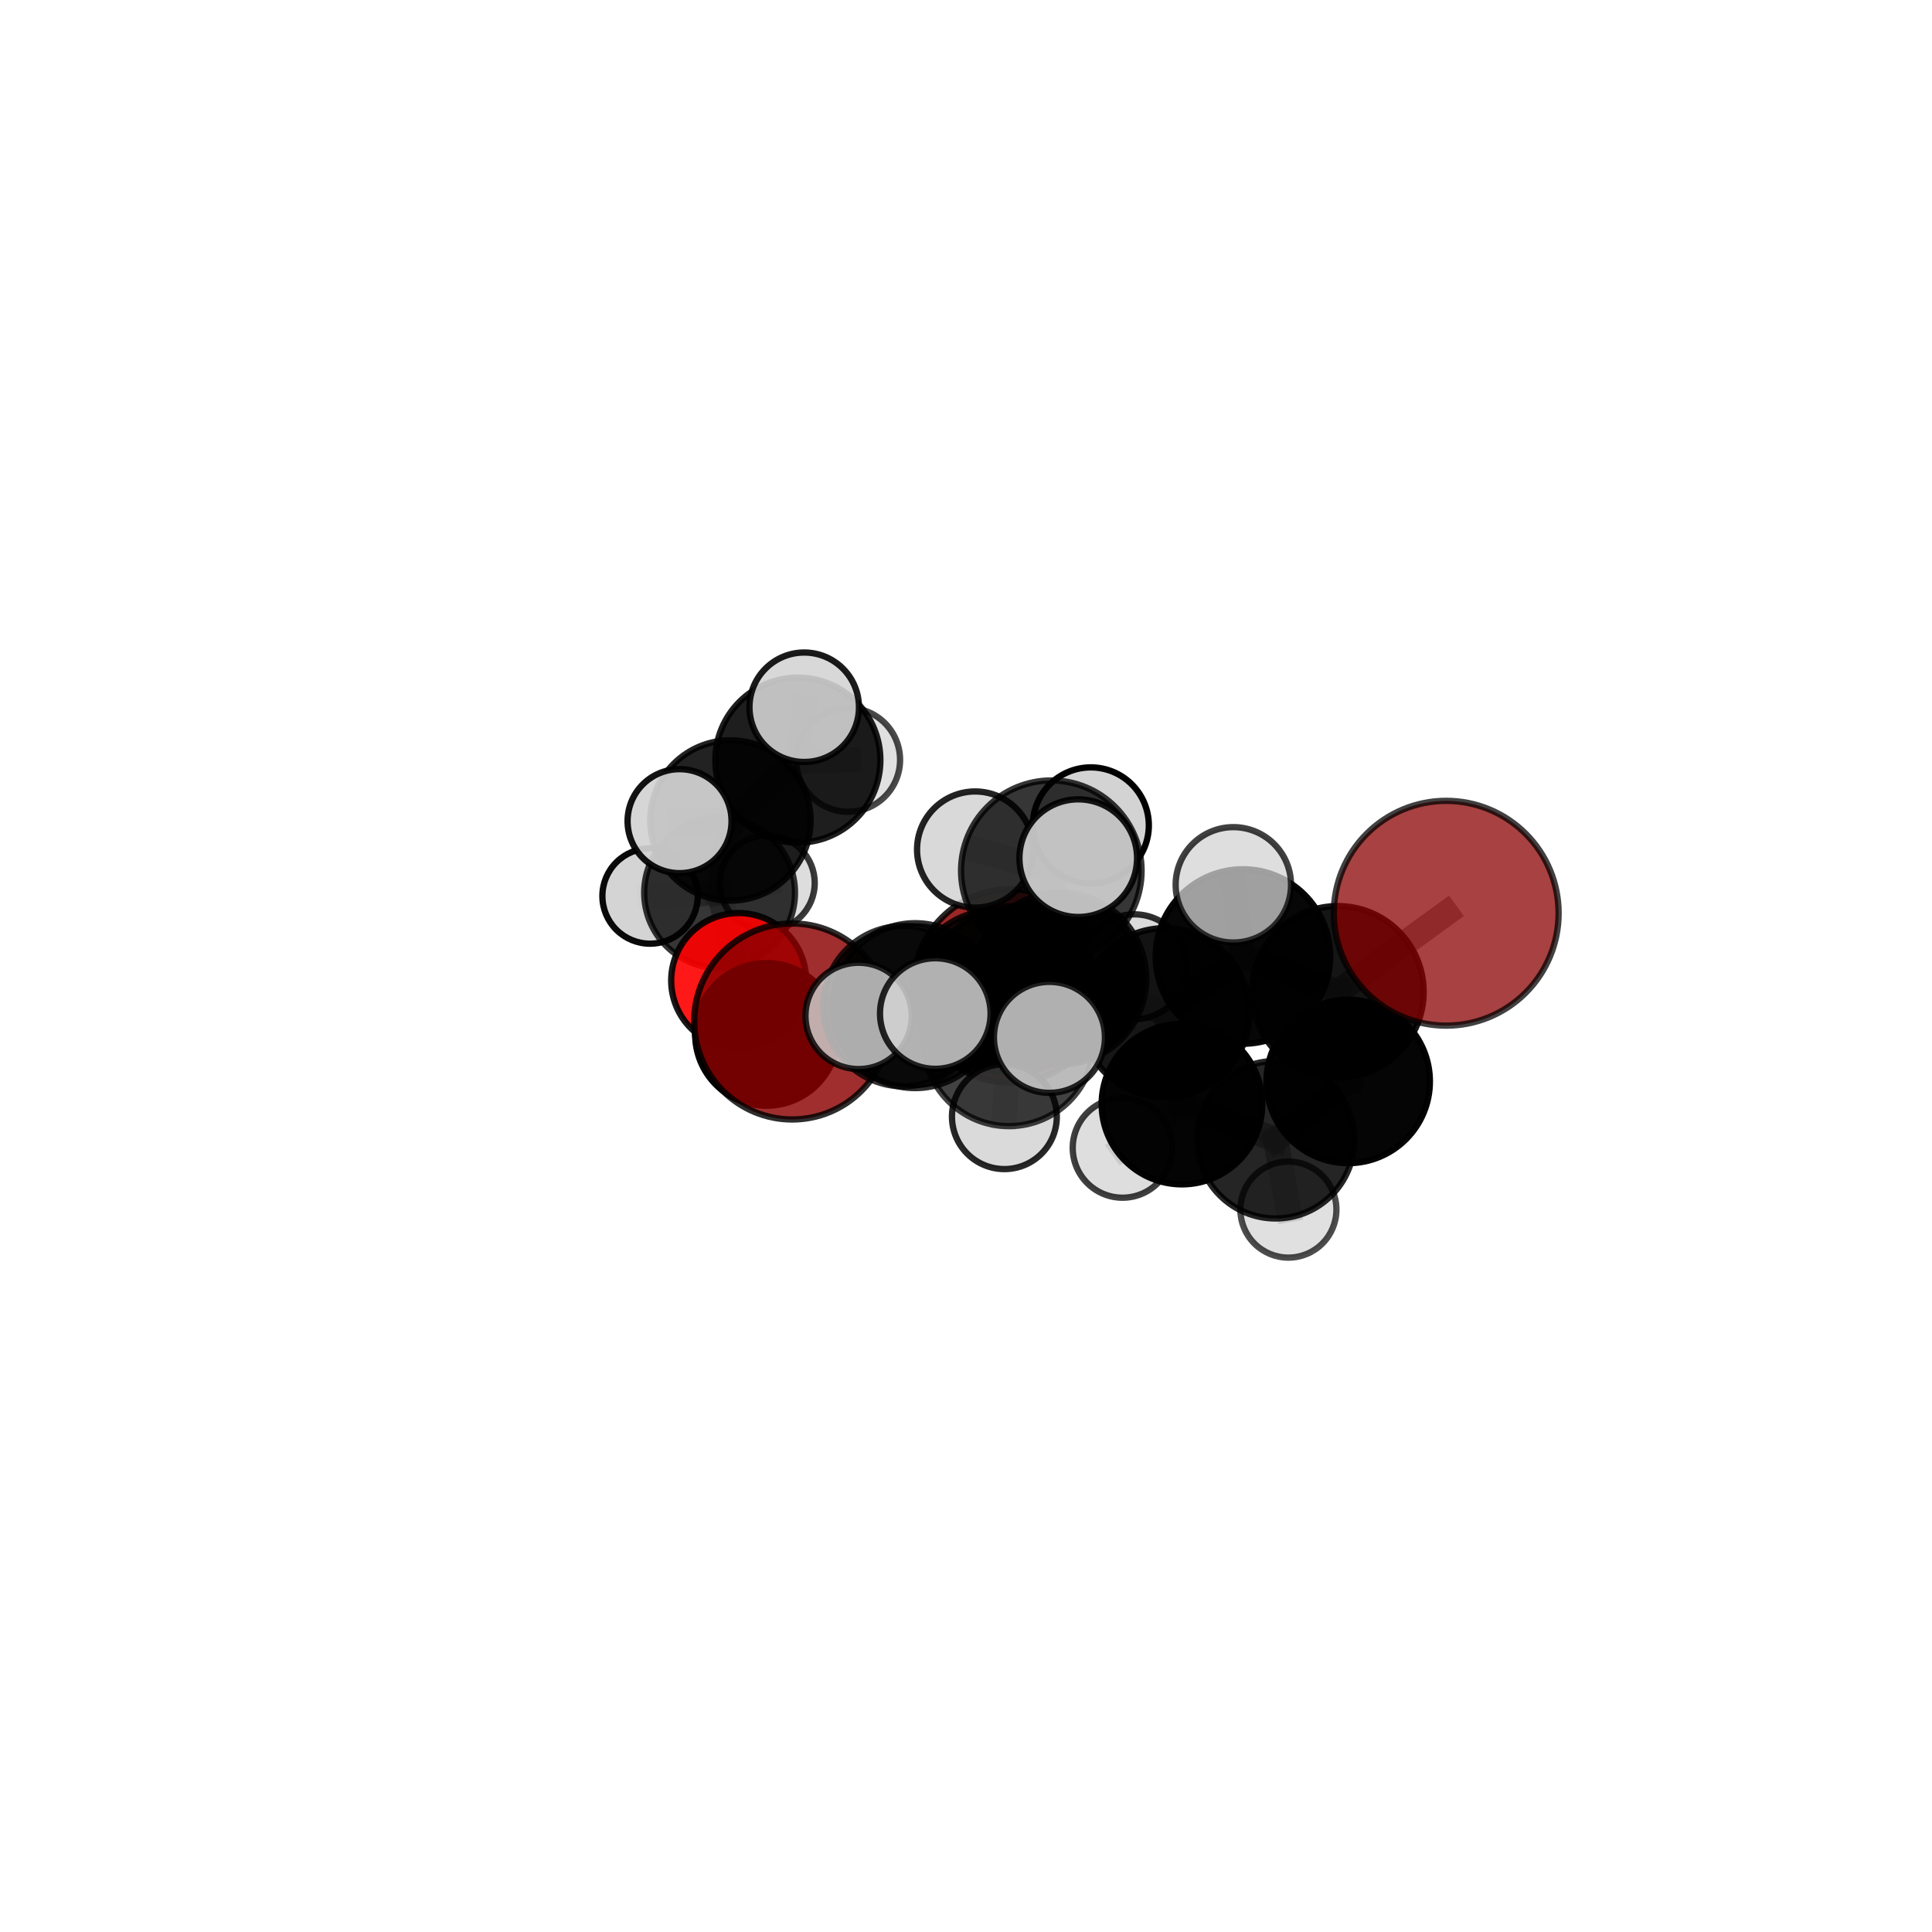 <?xml version="1.0" encoding="utf-8" standalone="no"?>
<!DOCTYPE svg PUBLIC "-//W3C//DTD SVG 1.1//EN"
  "http://www.w3.org/Graphics/SVG/1.1/DTD/svg11.dtd">
<svg xmlns:xlink="http://www.w3.org/1999/xlink" width="153pt" height="153pt" viewBox="0 0 153 153" xmlns="http://www.w3.org/2000/svg" version="1.1">
 <defs>
  <style type="text/css">*{stroke-linejoin: round; stroke-linecap: butt}</style>
 </defs>
 <g id="figure_1">
  <g id="patch_1">
   <path d="M 0 153 
L 153 153 
L 153 0 
L 0 0 
L 0 153 
z
" style="fill: none"/>
  </g>
  <g id="patch_2">
   <path d="M 7.2 145.8 
L 145.8 145.8 
L 145.8 7.2 
L 7.2 7.2 
L 7.2 145.8 
z
" style="fill: none"/>
  </g>
  <g id="axes_1">
   <g id="line2d_1">
    <path d="M 80.005 78.081 
L 78.609 78.449 
" clip-path="url(#pa17e52bdd0)" style="fill: none; stroke: #808080; stroke-opacity: 0.635; stroke-width: 2; stroke-linecap: square"/>
   </g>
   <g id="line2d_2">
    <path d="M 78.609 78.449 
L 71.545 79.678 
" clip-path="url(#pa17e52bdd0)" style="fill: none; stroke: #808080; stroke-opacity: 0.653; stroke-width: 2; stroke-linecap: square"/>
   </g>
   <g id="line2d_3">
    <path d="M 114.529 72.322 
L 105.946 78.552 
" clip-path="url(#pa17e52bdd0)" style="fill: none; stroke: #808080; stroke-opacity: 0.744; stroke-width: 2; stroke-linecap: square"/>
   </g>
   <g id="line2d_4">
    <path d="M 105.946 78.552 
L 106.767 85.643 
" clip-path="url(#pa17e52bdd0)" style="fill: none; stroke: #808080; stroke-opacity: 0.697; stroke-width: 2; stroke-linecap: square"/>
   </g>
   <g id="line2d_5">
    <path d="M 62.734 80.894 
L 71.545 79.678 
" clip-path="url(#pa17e52bdd0)" style="fill: none; stroke: #808080; stroke-opacity: 0.643; stroke-width: 2; stroke-linecap: square"/>
   </g>
   <g id="line2d_6">
    <path d="M 58.498 77.651 
L 60.701 81.916 
" clip-path="url(#pa17e52bdd0)" style="fill: none; stroke: #808080; stroke-opacity: 0.565; stroke-width: 2; stroke-linecap: square"/>
   </g>
   <g id="line2d_7">
    <path d="M 58.498 77.651 
L 56.987 70.696 
" clip-path="url(#pa17e52bdd0)" style="fill: none; stroke: #808080; stroke-opacity: 0.586; stroke-width: 2; stroke-linecap: square"/>
   </g>
   <g id="line2d_8">
    <path d="M 56.987 70.696 
L 57.845 64.976 
" clip-path="url(#pa17e52bdd0)" style="fill: none; stroke: #808080; stroke-opacity: 0.628; stroke-width: 2; stroke-linecap: square"/>
   </g>
   <g id="line2d_9">
    <path d="M 56.987 70.696 
L 51.479 70.958 
" clip-path="url(#pa17e52bdd0)" style="fill: none; stroke: #808080; stroke-opacity: 0.598; stroke-width: 2; stroke-linecap: square"/>
   </g>
   <g id="line2d_10">
    <path d="M 56.987 70.696 
L 60.759 69.923 
" clip-path="url(#pa17e52bdd0)" style="fill: none; stroke: #808080; stroke-opacity: 0.597; stroke-width: 2; stroke-linecap: square"/>
   </g>
   <g id="line2d_11">
    <path d="M 83.966 77.495 
L 92.258 80.202 
" clip-path="url(#pa17e52bdd0)" style="fill: none; stroke: #808080; stroke-opacity: 0.714; stroke-width: 2; stroke-linecap: square"/>
   </g>
   <g id="line2d_12">
    <path d="M 83.966 77.495 
L 80.242 78.377 
" clip-path="url(#pa17e52bdd0)" style="fill: none; stroke: #808080; stroke-opacity: 0.707; stroke-width: 2; stroke-linecap: square"/>
   </g>
   <g id="line2d_13">
    <path d="M 83.966 77.495 
L 83.256 68.956 
" clip-path="url(#pa17e52bdd0)" style="fill: none; stroke: #808080; stroke-opacity: 0.749; stroke-width: 2; stroke-linecap: square"/>
   </g>
   <g id="line2d_14">
    <path d="M 83.966 77.495 
L 79.898 82.423 
" clip-path="url(#pa17e52bdd0)" style="fill: none; stroke: #808080; stroke-opacity: 0.719; stroke-width: 2; stroke-linecap: square"/>
   </g>
   <g id="line2d_15">
    <path d="M 92.258 80.202 
L 98.43 75.748 
" clip-path="url(#pa17e52bdd0)" style="fill: none; stroke: #808080; stroke-opacity: 0.722; stroke-width: 2; stroke-linecap: square"/>
   </g>
   <g id="line2d_16">
    <path d="M 92.258 80.202 
L 93.602 87.433 
" clip-path="url(#pa17e52bdd0)" style="fill: none; stroke: #808080; stroke-opacity: 0.681; stroke-width: 2; stroke-linecap: square"/>
   </g>
   <g id="line2d_17">
    <path d="M 80.242 78.377 
L 72.471 79.64 
" clip-path="url(#pa17e52bdd0)" style="fill: none; stroke: #808080; stroke-opacity: 0.687; stroke-width: 2; stroke-linecap: square"/>
   </g>
   <g id="line2d_18">
    <path d="M 80.242 78.377 
L 83.955 77.618 
" clip-path="url(#pa17e52bdd0)" style="fill: none; stroke: #808080; stroke-opacity: 0.683; stroke-width: 2; stroke-linecap: square"/>
   </g>
   <g id="line2d_19">
    <path d="M 83.256 68.956 
L 77.223 67.278 
" clip-path="url(#pa17e52bdd0)" style="fill: none; stroke: #808080; stroke-opacity: 0.781; stroke-width: 2; stroke-linecap: square"/>
   </g>
   <g id="line2d_20">
    <path d="M 83.256 68.956 
L 85.389 67.959 
" clip-path="url(#pa17e52bdd0)" style="fill: none; stroke: #808080; stroke-opacity: 0.788; stroke-width: 2; stroke-linecap: square"/>
   </g>
   <g id="line2d_21">
    <path d="M 83.256 68.956 
L 86.384 65.365 
" clip-path="url(#pa17e52bdd0)" style="fill: none; stroke: #808080; stroke-opacity: 0.78; stroke-width: 2; stroke-linecap: square"/>
   </g>
   <g id="line2d_22">
    <path d="M 79.898 82.423 
L 74.068 80.264 
" clip-path="url(#pa17e52bdd0)" style="fill: none; stroke: #808080; stroke-opacity: 0.723; stroke-width: 2; stroke-linecap: square"/>
   </g>
   <g id="line2d_23">
    <path d="M 79.898 82.423 
L 79.541 88.432 
" clip-path="url(#pa17e52bdd0)" style="fill: none; stroke: #808080; stroke-opacity: 0.696; stroke-width: 2; stroke-linecap: square"/>
   </g>
   <g id="line2d_24">
    <path d="M 79.898 82.423 
L 83.107 82.151 
" clip-path="url(#pa17e52bdd0)" style="fill: none; stroke: #808080; stroke-opacity: 0.724; stroke-width: 2; stroke-linecap: square"/>
   </g>
   <g id="line2d_25">
    <path d="M 98.43 75.748 
L 105.946 78.552 
" clip-path="url(#pa17e52bdd0)" style="fill: none; stroke: #808080; stroke-opacity: 0.73; stroke-width: 2; stroke-linecap: square"/>
   </g>
   <g id="line2d_26">
    <path d="M 98.43 75.748 
L 97.671 70.072 
" clip-path="url(#pa17e52bdd0)" style="fill: none; stroke: #808080; stroke-opacity: 0.758; stroke-width: 2; stroke-linecap: square"/>
   </g>
   <g id="line2d_27">
    <path d="M 93.602 87.433 
L 101.019 90.259 
" clip-path="url(#pa17e52bdd0)" style="fill: none; stroke: #808080; stroke-opacity: 0.647; stroke-width: 2; stroke-linecap: square"/>
   </g>
   <g id="line2d_28">
    <path d="M 93.602 87.433 
L 88.896 90.905 
" clip-path="url(#pa17e52bdd0)" style="fill: none; stroke: #808080; stroke-opacity: 0.643; stroke-width: 2; stroke-linecap: square"/>
   </g>
   <g id="line2d_29">
    <path d="M 72.471 79.64 
L 71.545 79.678 
" clip-path="url(#pa17e52bdd0)" style="fill: none; stroke: #808080; stroke-opacity: 0.668; stroke-width: 2; stroke-linecap: square"/>
   </g>
   <g id="line2d_30">
    <path d="M 72.471 79.64 
L 67.995 80.453 
" clip-path="url(#pa17e52bdd0)" style="fill: none; stroke: #808080; stroke-opacity: 0.685; stroke-width: 2; stroke-linecap: square"/>
   </g>
   <g id="line2d_31">
    <path d="M 83.955 77.618 
L 78.609 78.449 
" clip-path="url(#pa17e52bdd0)" style="fill: none; stroke: #808080; stroke-opacity: 0.662; stroke-width: 2; stroke-linecap: square"/>
   </g>
   <g id="line2d_32">
    <path d="M 83.955 77.618 
L 89.836 76.562 
" clip-path="url(#pa17e52bdd0)" style="fill: none; stroke: #808080; stroke-opacity: 0.676; stroke-width: 2; stroke-linecap: square"/>
   </g>
   <g id="line2d_33">
    <path d="M 101.019 90.259 
L 106.767 85.643 
" clip-path="url(#pa17e52bdd0)" style="fill: none; stroke: #808080; stroke-opacity: 0.655; stroke-width: 2; stroke-linecap: square"/>
   </g>
   <g id="line2d_34">
    <path d="M 101.019 90.259 
L 102.032 95.791 
" clip-path="url(#pa17e52bdd0)" style="fill: none; stroke: #808080; stroke-opacity: 0.619; stroke-width: 2; stroke-linecap: square"/>
   </g>
   <g id="line2d_35">
    <path d="M 57.845 64.976 
L 63.184 60.197 
" clip-path="url(#pa17e52bdd0)" style="fill: none; stroke: #808080; stroke-opacity: 0.668; stroke-width: 2; stroke-linecap: square"/>
   </g>
   <g id="line2d_36">
    <path d="M 57.845 64.976 
L 53.816 65.029 
" clip-path="url(#pa17e52bdd0)" style="fill: none; stroke: #808080; stroke-opacity: 0.662; stroke-width: 2; stroke-linecap: square"/>
   </g>
   <g id="line2d_37">
    <path d="M 63.184 60.197 
L 63.688 56.008 
" clip-path="url(#pa17e52bdd0)" style="fill: none; stroke: #808080; stroke-opacity: 0.701; stroke-width: 2; stroke-linecap: square"/>
   </g>
   <g id="line2d_38">
    <path d="M 63.184 60.197 
L 67.167 60.174 
" clip-path="url(#pa17e52bdd0)" style="fill: none; stroke: #808080; stroke-opacity: 0.675; stroke-width: 2; stroke-linecap: square"/>
   </g>
   <g id="Path3DCollection_1">
    <path d="M 60.759 73.685 
C 61.757 73.685 62.714 73.289 63.42 72.583 
C 64.125 71.878 64.521 70.921 64.521 69.923 
C 64.521 68.925 64.125 67.968 63.42 67.263 
C 62.714 66.557 61.757 66.161 60.759 66.161 
C 59.762 66.161 58.805 66.557 58.099 67.263 
C 57.394 67.968 56.997 68.925 56.997 69.923 
C 56.997 70.921 57.394 71.878 58.099 72.583 
C 58.805 73.289 59.762 73.685 60.759 73.685 
z
" clip-path="url(#pa17e52bdd0)" style="fill: #d3d3d3; fill-opacity: 0.773; stroke: #000000; stroke-opacity: 0.773; stroke-width: 0.5"/>
    <path d="M 51.479 74.733 
C 52.481 74.733 53.441 74.335 54.149 73.628 
C 54.857 72.92 55.255 71.959 55.255 70.958 
C 55.255 69.957 54.857 68.996 54.149 68.288 
C 53.441 67.58 52.481 67.183 51.479 67.183 
C 50.478 67.183 49.518 67.58 48.81 68.288 
C 48.102 68.996 47.704 69.957 47.704 70.958 
C 47.704 71.959 48.102 72.92 48.81 73.628 
C 49.518 74.335 50.478 74.733 51.479 74.733 
z
" clip-path="url(#pa17e52bdd0)" style="fill: #d3d3d3; fill-opacity: 0.958; stroke: #000000; stroke-opacity: 0.958; stroke-width: 0.5"/>
    <path d="M 56.987 76.667 
C 58.57 76.667 60.089 76.038 61.209 74.918 
C 62.329 73.799 62.958 72.28 62.958 70.696 
C 62.958 69.113 62.329 67.594 61.209 66.474 
C 60.089 65.355 58.57 64.725 56.987 64.725 
C 55.403 64.725 53.884 65.355 52.765 66.474 
C 51.645 67.594 51.016 69.113 51.016 70.696 
C 51.016 72.28 51.645 73.799 52.765 74.918 
C 53.884 76.038 55.403 76.667 56.987 76.667 
z
" clip-path="url(#pa17e52bdd0)" style="fill-opacity: 0.788; stroke: #000000; stroke-opacity: 0.788; stroke-width: 0.5"/>
    <path d="M 67.167 64.287 
C 68.257 64.287 69.303 63.853 70.075 63.082 
C 70.846 62.311 71.279 61.265 71.279 60.174 
C 71.279 59.083 70.846 58.037 70.075 57.266 
C 69.303 56.494 68.257 56.061 67.167 56.061 
C 66.076 56.061 65.03 56.494 64.258 57.266 
C 63.487 58.037 63.054 59.083 63.054 60.174 
C 63.054 61.265 63.487 62.311 64.258 63.082 
C 65.03 63.853 66.076 64.287 67.167 64.287 
z
" clip-path="url(#pa17e52bdd0)" style="fill: #d3d3d3; fill-opacity: 0.714; stroke: #000000; stroke-opacity: 0.714; stroke-width: 0.5"/>
    <path d="M 58.498 82.995 
C 59.915 82.995 61.274 82.432 62.276 81.43 
C 63.279 80.428 63.842 79.068 63.842 77.651 
C 63.842 76.234 63.279 74.874 62.276 73.872 
C 61.274 72.87 59.915 72.307 58.498 72.307 
C 57.08 72.307 55.721 72.87 54.719 73.872 
C 53.716 74.874 53.153 76.234 53.153 77.651 
C 53.153 79.068 53.716 80.428 54.719 81.43 
C 55.721 82.432 57.08 82.995 58.498 82.995 
z
" clip-path="url(#pa17e52bdd0)" style="fill: #ff0000; fill-opacity: 0.903; stroke: #000000; stroke-opacity: 0.903; stroke-width: 0.5"/>
    <path d="M 63.184 66.732 
C 64.917 66.732 66.58 66.044 67.805 64.818 
C 69.031 63.593 69.719 61.93 69.719 60.197 
C 69.719 58.464 69.031 56.802 67.805 55.576 
C 66.58 54.351 64.917 53.662 63.184 53.662 
C 61.451 53.662 59.789 54.351 58.563 55.576 
C 57.338 56.802 56.649 58.464 56.649 60.197 
C 56.649 61.93 57.338 63.593 58.563 64.818 
C 59.789 66.044 61.451 66.732 63.184 66.732 
z
" clip-path="url(#pa17e52bdd0)" style="fill-opacity: 0.882; stroke: #000000; stroke-opacity: 0.882; stroke-width: 0.5"/>
    <path d="M 57.845 71.324 
C 59.528 71.324 61.143 70.655 62.334 69.465 
C 63.524 68.274 64.193 66.659 64.193 64.976 
C 64.193 63.292 63.524 61.677 62.334 60.487 
C 61.143 59.296 59.528 58.627 57.845 58.627 
C 56.161 58.627 54.546 59.296 53.356 60.487 
C 52.165 61.677 51.496 63.292 51.496 64.976 
C 51.496 66.659 52.165 68.274 53.356 69.465 
C 54.546 70.655 56.161 71.324 57.845 71.324 
z
" clip-path="url(#pa17e52bdd0)" style="fill-opacity: 0.866; stroke: #000000; stroke-opacity: 0.866; stroke-width: 0.5"/>
    <path d="M 60.701 87.566 
C 62.199 87.566 63.636 86.971 64.696 85.911 
C 65.755 84.852 66.35 83.414 66.35 81.916 
C 66.35 80.418 65.755 78.981 64.696 77.921 
C 63.636 76.862 62.199 76.266 60.701 76.266 
C 59.202 76.266 57.765 76.862 56.706 77.921 
C 55.646 78.981 55.051 80.418 55.051 81.916 
C 55.051 83.414 55.646 84.852 56.706 85.911 
C 57.765 86.971 59.202 87.566 60.701 87.566 
z
" clip-path="url(#pa17e52bdd0)" style="fill-opacity: 0.97; stroke: #000000; stroke-opacity: 0.97; stroke-width: 0.5"/>
    <path d="M 63.688 60.342 
C 64.838 60.342 65.94 59.886 66.753 59.073 
C 67.566 58.26 68.023 57.158 68.023 56.008 
C 68.023 54.859 67.566 53.756 66.753 52.944 
C 65.94 52.131 64.838 51.674 63.688 51.674 
C 62.539 51.674 61.437 52.131 60.624 52.944 
C 59.811 53.756 59.354 54.859 59.354 56.008 
C 59.354 57.158 59.811 58.26 60.624 59.073 
C 61.437 59.886 62.539 60.342 63.688 60.342 
z
" clip-path="url(#pa17e52bdd0)" style="fill: #d3d3d3; fill-opacity: 0.894; stroke: #000000; stroke-opacity: 0.894; stroke-width: 0.5"/>
    <path d="M 53.816 69.147 
C 54.908 69.147 55.955 68.713 56.727 67.941 
C 57.499 67.169 57.933 66.121 57.933 65.029 
C 57.933 63.938 57.499 62.89 56.727 62.118 
C 55.955 61.346 54.908 60.912 53.816 60.912 
C 52.724 60.912 51.677 61.346 50.905 62.118 
C 50.133 62.89 49.699 63.938 49.699 65.029 
C 49.699 66.121 50.133 67.169 50.905 67.941 
C 51.677 68.713 52.724 69.147 53.816 69.147 
z
" clip-path="url(#pa17e52bdd0)" style="fill: #d3d3d3; fill-opacity: 0.923; stroke: #000000; stroke-opacity: 0.923; stroke-width: 0.5"/>
    <path d="M 80.005 85.736 
C 82.035 85.736 83.982 84.93 85.418 83.494 
C 86.853 82.059 87.66 80.111 87.66 78.081 
C 87.66 76.051 86.853 74.103 85.418 72.668 
C 83.982 71.232 82.035 70.426 80.005 70.426 
C 77.974 70.426 76.027 71.232 74.592 72.668 
C 73.156 74.103 72.349 76.051 72.349 78.081 
C 72.349 80.111 73.156 82.059 74.592 83.494 
C 76.027 84.93 77.974 85.736 80.005 85.736 
z
" clip-path="url(#pa17e52bdd0)" style="fill: #8b0000; fill-opacity: 0.851; stroke: #000000; stroke-opacity: 0.851; stroke-width: 0.5"/>
    <path d="M 62.734 88.654 
C 64.792 88.654 66.766 87.837 68.221 86.381 
C 69.677 84.926 70.494 82.952 70.494 80.894 
C 70.494 78.836 69.677 76.862 68.221 75.406 
C 66.766 73.951 64.792 73.133 62.734 73.133 
C 60.676 73.133 58.702 73.951 57.246 75.406 
C 55.791 76.862 54.974 78.836 54.974 80.894 
C 54.974 82.952 55.791 84.926 57.246 86.381 
C 58.702 87.837 60.676 88.654 62.734 88.654 
z
" clip-path="url(#pa17e52bdd0)" style="fill: #8b0000; fill-opacity: 0.82; stroke: #000000; stroke-opacity: 0.82; stroke-width: 0.5"/>
    <path d="M 78.609 84.771 
C 80.286 84.771 81.894 84.105 83.08 82.919 
C 84.265 81.733 84.931 80.125 84.931 78.449 
C 84.931 76.772 84.265 75.164 83.08 73.978 
C 81.894 72.793 80.286 72.126 78.609 72.126 
C 76.932 72.126 75.324 72.793 74.139 73.978 
C 72.953 75.164 72.287 76.772 72.287 78.449 
C 72.287 80.125 72.953 81.733 74.139 82.919 
C 75.324 84.105 76.932 84.771 78.609 84.771 
z
" clip-path="url(#pa17e52bdd0)" style="fill-opacity: 0.843; stroke: #000000; stroke-opacity: 0.843; stroke-width: 0.5"/>
    <path d="M 71.545 86.031 
C 73.23 86.031 74.846 85.361 76.037 84.17 
C 77.228 82.979 77.898 81.363 77.898 79.678 
C 77.898 77.994 77.228 76.378 76.037 75.187 
C 74.846 73.996 73.23 73.326 71.545 73.326 
C 69.861 73.326 68.245 73.996 67.054 75.187 
C 65.863 76.378 65.193 77.994 65.193 79.678 
C 65.193 81.363 65.863 82.979 67.054 84.17 
C 68.245 85.361 69.861 86.031 71.545 86.031 
z
" clip-path="url(#pa17e52bdd0)" style="fill-opacity: 0.798; stroke: #000000; stroke-opacity: 0.798; stroke-width: 0.5"/>
    <path d="M 89.836 80.716 
C 90.937 80.716 91.994 80.279 92.773 79.5 
C 93.552 78.721 93.99 77.664 93.99 76.562 
C 93.99 75.46 93.552 74.404 92.773 73.624 
C 91.994 72.845 90.937 72.408 89.836 72.408 
C 88.734 72.408 87.677 72.845 86.898 73.624 
C 86.119 74.404 85.681 75.46 85.681 76.562 
C 85.681 77.664 86.119 78.721 86.898 79.5 
C 87.677 80.279 88.734 80.716 89.836 80.716 
z
" clip-path="url(#pa17e52bdd0)" style="fill: #d3d3d3; fill-opacity: 0.813; stroke: #000000; stroke-opacity: 0.813; stroke-width: 0.5"/>
    <path d="M 83.955 84.101 
C 85.674 84.101 87.323 83.418 88.539 82.202 
C 89.755 80.986 90.438 79.337 90.438 77.618 
C 90.438 75.899 89.755 74.25 88.539 73.034 
C 87.323 71.818 85.674 71.135 83.955 71.135 
C 82.236 71.135 80.587 71.818 79.371 73.034 
C 78.155 74.25 77.472 75.899 77.472 77.618 
C 77.472 79.337 78.155 80.986 79.371 82.202 
C 80.587 83.418 82.236 84.101 83.955 84.101 
z
" clip-path="url(#pa17e52bdd0)" style="fill-opacity: 0.901; stroke: #000000; stroke-opacity: 0.901; stroke-width: 0.5"/>
    <path d="M 72.471 86.169 
C 74.203 86.169 75.864 85.481 77.088 84.257 
C 78.312 83.032 79 81.371 79 79.64 
C 79 77.908 78.312 76.247 77.088 75.023 
C 75.864 73.798 74.203 73.11 72.471 73.11 
C 70.739 73.11 69.078 73.798 67.854 75.023 
C 66.63 76.247 65.942 77.908 65.942 79.64 
C 65.942 81.371 66.63 83.032 67.854 84.257 
C 69.078 85.481 70.739 86.169 72.471 86.169 
z
" clip-path="url(#pa17e52bdd0)" style="fill-opacity: 0.819; stroke: #000000; stroke-opacity: 0.819; stroke-width: 0.5"/>
    <path d="M 80.242 84.986 
C 81.994 84.986 83.676 84.29 84.915 83.05 
C 86.154 81.811 86.851 80.13 86.851 78.377 
C 86.851 76.624 86.154 74.943 84.915 73.703 
C 83.676 72.464 81.994 71.768 80.242 71.768 
C 78.489 71.768 76.808 72.464 75.568 73.703 
C 74.329 74.943 73.633 76.624 73.633 78.377 
C 73.633 80.13 74.329 81.811 75.568 83.05 
C 76.808 84.29 78.489 84.986 80.242 84.986 
z
" clip-path="url(#pa17e52bdd0)" style="fill-opacity: 0.84; stroke: #000000; stroke-opacity: 0.84; stroke-width: 0.5"/>
    <path d="M 102.032 99.594 
C 103.04 99.594 104.008 99.193 104.721 98.48 
C 105.434 97.767 105.835 96.799 105.835 95.791 
C 105.835 94.782 105.434 93.814 104.721 93.101 
C 104.008 92.388 103.04 91.987 102.032 91.987 
C 101.023 91.987 100.055 92.388 99.342 93.101 
C 98.629 93.814 98.228 94.782 98.228 95.791 
C 98.228 96.799 98.629 97.767 99.342 98.48 
C 100.055 99.193 101.023 99.594 102.032 99.594 
z
" clip-path="url(#pa17e52bdd0)" style="fill: #d3d3d3; fill-opacity: 0.7; stroke: #000000; stroke-opacity: 0.7; stroke-width: 0.5"/>
    <path d="M 88.896 94.85 
C 89.942 94.85 90.946 94.434 91.685 93.695 
C 92.425 92.955 92.841 91.952 92.841 90.905 
C 92.841 89.859 92.425 88.856 91.685 88.116 
C 90.946 87.376 89.942 86.961 88.896 86.961 
C 87.85 86.961 86.847 87.376 86.107 88.116 
C 85.367 88.856 84.951 89.859 84.951 90.905 
C 84.951 91.952 85.367 92.955 86.107 93.695 
C 86.847 94.434 87.85 94.85 88.896 94.85 
z
" clip-path="url(#pa17e52bdd0)" style="fill: #d3d3d3; fill-opacity: 0.753; stroke: #000000; stroke-opacity: 0.753; stroke-width: 0.5"/>
    <path d="M 67.995 84.661 
C 69.111 84.661 70.182 84.218 70.971 83.429 
C 71.76 82.639 72.203 81.569 72.203 80.453 
C 72.203 79.337 71.76 78.266 70.971 77.477 
C 70.182 76.688 69.111 76.244 67.995 76.244 
C 66.879 76.244 65.808 76.688 65.019 77.477 
C 64.23 78.266 63.787 79.337 63.787 80.453 
C 63.787 81.569 64.23 82.639 65.019 83.429 
C 65.808 84.218 66.879 84.661 67.995 84.661 
z
" clip-path="url(#pa17e52bdd0)" style="fill: #d3d3d3; fill-opacity: 0.818; stroke: #000000; stroke-opacity: 0.818; stroke-width: 0.5"/>
    <path d="M 101.019 96.494 
C 102.672 96.494 104.258 95.837 105.428 94.667 
C 106.597 93.498 107.254 91.912 107.254 90.259 
C 107.254 88.605 106.597 87.019 105.428 85.85 
C 104.258 84.68 102.672 84.023 101.019 84.023 
C 99.365 84.023 97.779 84.68 96.61 85.85 
C 95.441 87.019 94.784 88.605 94.784 90.259 
C 94.784 91.912 95.441 93.498 96.61 94.667 
C 97.779 95.837 99.365 96.494 101.019 96.494 
z
" clip-path="url(#pa17e52bdd0)" style="fill-opacity: 0.852; stroke: #000000; stroke-opacity: 0.852; stroke-width: 0.5"/>
    <path d="M 93.602 93.792 
C 95.289 93.792 96.906 93.122 98.099 91.929 
C 99.291 90.737 99.961 89.119 99.961 87.433 
C 99.961 85.747 99.291 84.129 98.099 82.937 
C 96.906 81.744 95.289 81.074 93.602 81.074 
C 91.916 81.074 90.299 81.744 89.106 82.937 
C 87.914 84.129 87.244 85.747 87.244 87.433 
C 87.244 89.119 87.914 90.737 89.106 91.929 
C 90.299 93.122 91.916 93.792 93.602 93.792 
z
" clip-path="url(#pa17e52bdd0)" style="fill-opacity: 0.981; stroke: #000000; stroke-opacity: 0.981; stroke-width: 0.5"/>
    <path d="M 86.384 69.959 
C 87.603 69.959 88.771 69.475 89.633 68.614 
C 90.495 67.752 90.979 66.583 90.979 65.365 
C 90.979 64.147 90.495 62.978 89.633 62.116 
C 88.771 61.255 87.603 60.771 86.384 60.771 
C 85.166 60.771 83.997 61.255 83.135 62.116 
C 82.274 62.978 81.79 64.147 81.79 65.365 
C 81.79 66.583 82.274 67.752 83.135 68.614 
C 83.997 69.475 85.166 69.959 86.384 69.959 
z
" clip-path="url(#pa17e52bdd0)" style="fill: #d3d3d3; stroke: #000000; stroke-width: 0.5"/>
    <path d="M 106.767 92.114 
C 108.483 92.114 110.129 91.432 111.342 90.219 
C 112.556 89.005 113.238 87.359 113.238 85.643 
C 113.238 83.927 112.556 82.281 111.342 81.067 
C 110.129 79.854 108.483 79.172 106.767 79.172 
C 105.051 79.172 103.405 79.854 102.191 81.067 
C 100.978 82.281 100.296 83.927 100.296 85.643 
C 100.296 87.359 100.978 89.005 102.191 90.219 
C 103.405 91.432 105.051 92.114 106.767 92.114 
z
" clip-path="url(#pa17e52bdd0)" style="fill-opacity: 0.98; stroke: #000000; stroke-opacity: 0.98; stroke-width: 0.5"/>
    <path d="M 92.258 86.899 
C 94.034 86.899 95.738 86.193 96.993 84.937 
C 98.249 83.681 98.955 81.978 98.955 80.202 
C 98.955 78.426 98.249 76.723 96.993 75.467 
C 95.738 74.211 94.034 73.505 92.258 73.505 
C 90.482 73.505 88.779 74.211 87.523 75.467 
C 86.267 76.723 85.562 78.426 85.562 80.202 
C 85.562 81.978 86.267 83.681 87.523 84.937 
C 88.779 86.193 90.482 86.899 92.258 86.899 
z
" clip-path="url(#pa17e52bdd0)" style="fill-opacity: 0.913; stroke: #000000; stroke-opacity: 0.913; stroke-width: 0.5"/>
    <path d="M 83.966 84.3 
C 85.771 84.3 87.502 83.583 88.778 82.307 
C 90.054 81.03 90.772 79.299 90.772 77.495 
C 90.772 75.69 90.054 73.959 88.778 72.682 
C 87.502 71.406 85.771 70.689 83.966 70.689 
C 82.161 70.689 80.43 71.406 79.154 72.682 
C 77.878 73.959 77.161 75.69 77.161 77.495 
C 77.161 79.299 77.878 81.03 79.154 82.307 
C 80.43 83.583 82.161 84.3 83.966 84.3 
z
" clip-path="url(#pa17e52bdd0)" style="fill-opacity: 0.846; stroke: #000000; stroke-opacity: 0.846; stroke-width: 0.5"/>
    <path d="M 105.946 85.349 
C 107.749 85.349 109.478 84.633 110.752 83.358 
C 112.027 82.083 112.743 80.354 112.743 78.552 
C 112.743 76.749 112.027 75.02 110.752 73.745 
C 109.478 72.471 107.749 71.754 105.946 71.754 
C 104.143 71.754 102.414 72.471 101.139 73.745 
C 99.865 75.02 99.149 76.749 99.149 78.552 
C 99.149 80.354 99.865 82.083 101.139 83.358 
C 102.414 84.633 104.143 85.349 105.946 85.349 
z
" clip-path="url(#pa17e52bdd0)" style="fill-opacity: 0.917; stroke: #000000; stroke-opacity: 0.917; stroke-width: 0.5"/>
    <path d="M 98.43 82.657 
C 100.262 82.657 102.02 81.929 103.315 80.633 
C 104.611 79.338 105.339 77.58 105.339 75.748 
C 105.339 73.916 104.611 72.159 103.315 70.863 
C 102.02 69.567 100.262 68.839 98.43 68.839 
C 96.598 68.839 94.84 69.567 93.545 70.863 
C 92.249 72.159 91.521 73.916 91.521 75.748 
C 91.521 77.58 92.249 79.338 93.545 80.633 
C 94.84 81.929 96.598 82.657 98.43 82.657 
z
" clip-path="url(#pa17e52bdd0)" style="fill-opacity: 0.971; stroke: #000000; stroke-opacity: 0.971; stroke-width: 0.5"/>
    <path d="M 77.223 71.877 
C 78.442 71.877 79.612 71.392 80.475 70.53 
C 81.337 69.667 81.822 68.497 81.822 67.278 
C 81.822 66.058 81.337 64.888 80.475 64.025 
C 79.612 63.163 78.442 62.678 77.223 62.678 
C 76.003 62.678 74.833 63.163 73.97 64.025 
C 73.108 64.888 72.623 66.058 72.623 67.278 
C 72.623 68.497 73.108 69.667 73.97 70.53 
C 74.833 71.392 76.003 71.877 77.223 71.877 
z
" clip-path="url(#pa17e52bdd0)" style="fill: #d3d3d3; fill-opacity: 0.862; stroke: #000000; stroke-opacity: 0.862; stroke-width: 0.5"/>
    <path d="M 83.256 76.104 
C 85.152 76.104 86.971 75.351 88.311 74.01 
C 89.652 72.67 90.405 70.852 90.405 68.956 
C 90.405 67.06 89.652 65.242 88.311 63.901 
C 86.971 62.561 85.152 61.807 83.256 61.807 
C 81.361 61.807 79.542 62.561 78.202 63.901 
C 76.861 65.242 76.108 67.06 76.108 68.956 
C 76.108 70.852 76.861 72.67 78.202 74.01 
C 79.542 75.351 81.361 76.104 83.256 76.104 
z
" clip-path="url(#pa17e52bdd0)" style="fill-opacity: 0.788; stroke: #000000; stroke-opacity: 0.788; stroke-width: 0.5"/>
    <path d="M 79.541 92.583 
C 80.642 92.583 81.698 92.146 82.476 91.367 
C 83.255 90.589 83.692 89.533 83.692 88.432 
C 83.692 87.331 83.255 86.274 82.476 85.496 
C 81.698 84.717 80.642 84.28 79.541 84.28 
C 78.44 84.28 77.384 84.717 76.605 85.496 
C 75.827 86.274 75.389 87.331 75.389 88.432 
C 75.389 89.533 75.827 90.589 76.605 91.367 
C 77.384 92.146 78.44 92.583 79.541 92.583 
z
" clip-path="url(#pa17e52bdd0)" style="fill: #d3d3d3; fill-opacity: 0.847; stroke: #000000; stroke-opacity: 0.847; stroke-width: 0.5"/>
    <path d="M 97.671 74.64 
C 98.883 74.64 100.045 74.159 100.902 73.302 
C 101.759 72.446 102.24 71.283 102.24 70.072 
C 102.24 68.86 101.759 67.698 100.902 66.841 
C 100.045 65.985 98.883 65.503 97.671 65.503 
C 96.46 65.503 95.298 65.985 94.441 66.841 
C 93.584 67.698 93.103 68.86 93.103 70.072 
C 93.103 71.283 93.584 72.446 94.441 73.302 
C 95.298 74.159 96.46 74.64 97.671 74.64 
z
" clip-path="url(#pa17e52bdd0)" style="fill: #d3d3d3; fill-opacity: 0.75; stroke: #000000; stroke-opacity: 0.75; stroke-width: 0.5"/>
    <path d="M 114.529 81.223 
C 116.89 81.223 119.154 80.285 120.824 78.616 
C 122.493 76.947 123.431 74.682 123.431 72.322 
C 123.431 69.961 122.493 67.696 120.824 66.027 
C 119.154 64.358 116.89 63.42 114.529 63.42 
C 112.168 63.42 109.904 64.358 108.235 66.027 
C 106.565 67.696 105.627 69.961 105.627 72.322 
C 105.627 74.682 106.565 76.947 108.235 78.616 
C 109.904 80.285 112.168 81.223 114.529 81.223 
z
" clip-path="url(#pa17e52bdd0)" style="fill: #8b0000; fill-opacity: 0.743; stroke: #000000; stroke-opacity: 0.743; stroke-width: 0.5"/>
    <path d="M 79.898 89.181 
C 81.69 89.181 83.409 88.469 84.676 87.202 
C 85.943 85.934 86.655 84.215 86.655 82.423 
C 86.655 80.631 85.943 78.912 84.676 77.645 
C 83.409 76.378 81.69 75.666 79.898 75.666 
C 78.105 75.666 76.386 76.378 75.119 77.645 
C 73.852 78.912 73.14 80.631 73.14 82.423 
C 73.14 84.215 73.852 85.934 75.119 87.202 
C 76.386 88.469 78.105 89.181 79.898 89.181 
z
" clip-path="url(#pa17e52bdd0)" style="fill-opacity: 0.739; stroke: #000000; stroke-opacity: 0.739; stroke-width: 0.5"/>
    <path d="M 74.068 84.643 
C 75.229 84.643 76.343 84.181 77.164 83.36 
C 77.985 82.539 78.447 81.425 78.447 80.264 
C 78.447 79.103 77.985 77.99 77.164 77.168 
C 76.343 76.347 75.229 75.886 74.068 75.886 
C 72.907 75.886 71.793 76.347 70.972 77.168 
C 70.151 77.99 69.69 79.103 69.69 80.264 
C 69.69 81.425 70.151 82.539 70.972 83.36 
C 71.793 84.181 72.907 84.643 74.068 84.643 
z
" clip-path="url(#pa17e52bdd0)" style="fill: #d3d3d3; fill-opacity: 0.836; stroke: #000000; stroke-opacity: 0.836; stroke-width: 0.5"/>
    <path d="M 85.389 72.618 
C 86.624 72.618 87.809 72.127 88.683 71.253 
C 89.557 70.38 90.047 69.195 90.047 67.959 
C 90.047 66.724 89.557 65.539 88.683 64.665 
C 87.809 63.792 86.624 63.301 85.389 63.301 
C 84.154 63.301 82.969 63.792 82.095 64.665 
C 81.222 65.539 80.731 66.724 80.731 67.959 
C 80.731 69.195 81.222 70.38 82.095 71.253 
C 82.969 72.127 84.154 72.618 85.389 72.618 
z
" clip-path="url(#pa17e52bdd0)" style="fill: #d3d3d3; fill-opacity: 0.899; stroke: #000000; stroke-opacity: 0.899; stroke-width: 0.5"/>
    <path d="M 83.107 86.546 
C 84.272 86.546 85.39 86.083 86.214 85.259 
C 87.039 84.434 87.502 83.317 87.502 82.151 
C 87.502 80.986 87.039 79.868 86.214 79.044 
C 85.39 78.22 84.272 77.757 83.107 77.757 
C 81.942 77.757 80.824 78.22 80 79.044 
C 79.176 79.868 78.713 80.986 78.713 82.151 
C 78.713 83.317 79.176 84.434 80 85.259 
C 80.824 86.083 81.942 86.546 83.107 86.546 
z
" clip-path="url(#pa17e52bdd0)" style="fill: #d3d3d3; fill-opacity: 0.835; stroke: #000000; stroke-opacity: 0.835; stroke-width: 0.5"/>
   </g>
  </g>
 </g>
 <defs>
  <clipPath id="pa17e52bdd0">
   <rect x="7.2" y="7.2" width="138.6" height="138.6"/>
  </clipPath>
 </defs>
</svg>
